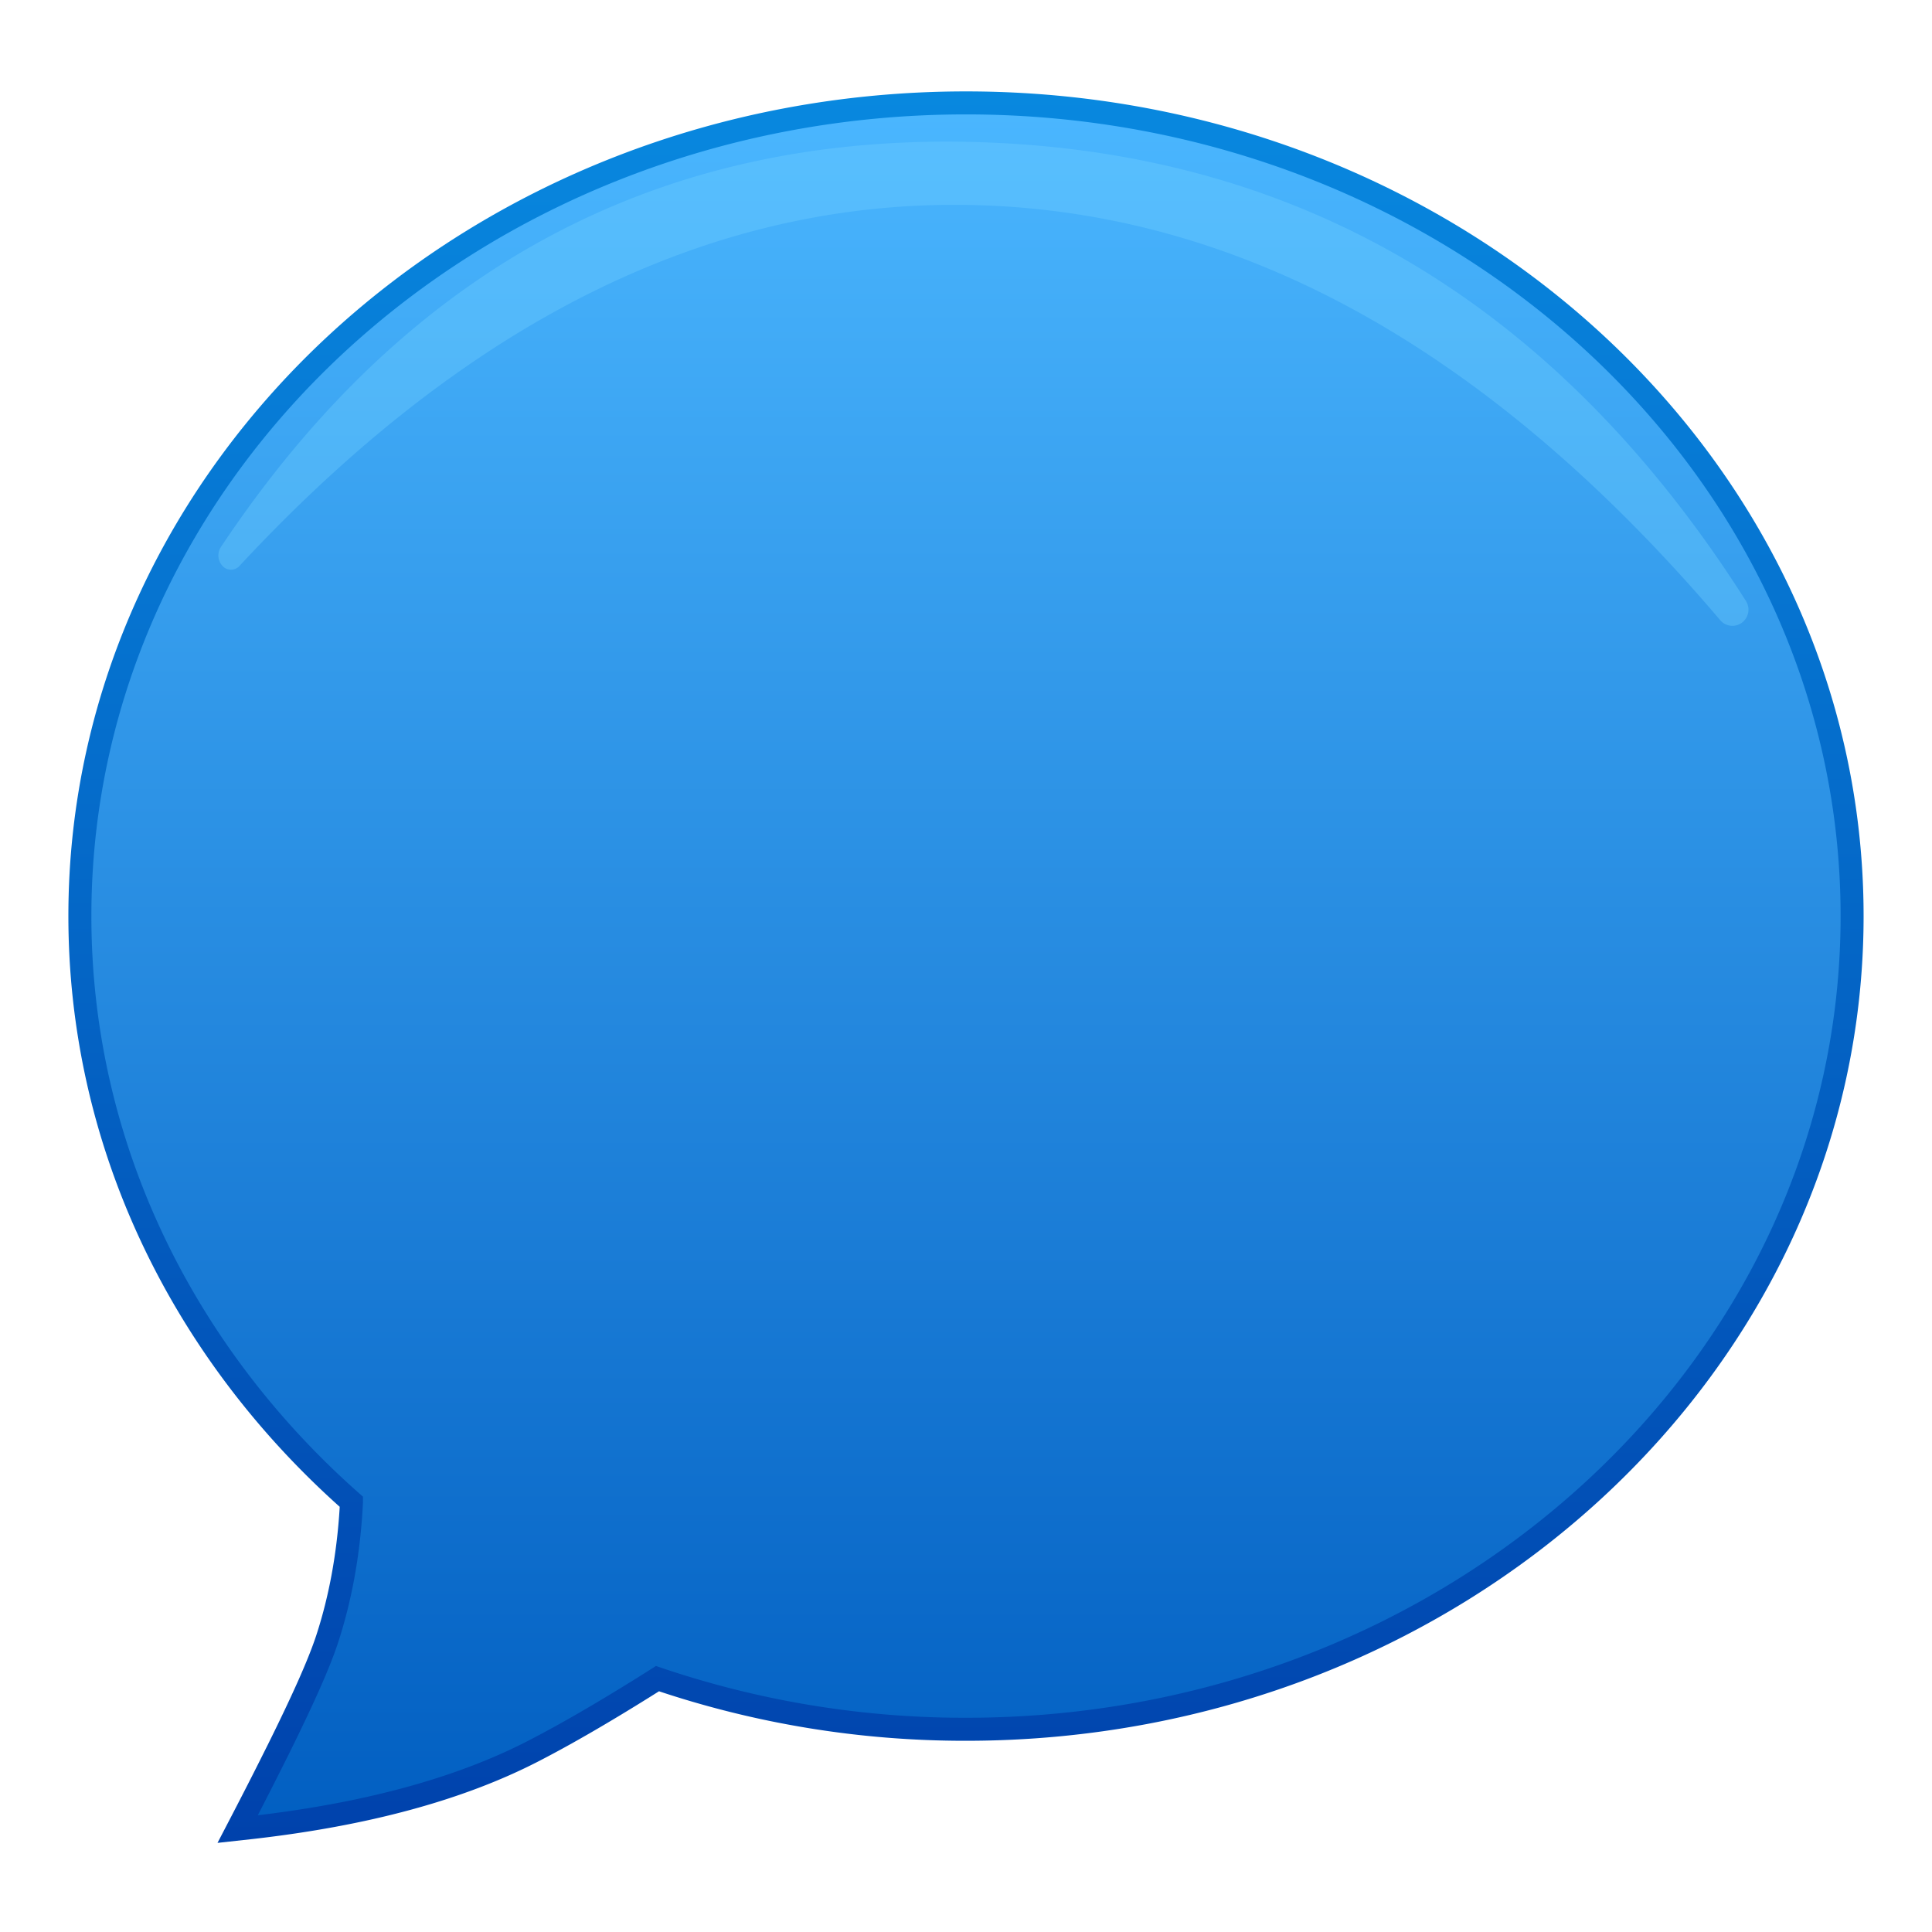 <svg xmlns="http://www.w3.org/2000/svg" width="84" height="84"><defs><linearGradient id="a" x1="50%" x2="50%" y1="0%" y2="100%"><stop offset="0%" stop-color="#4BB7FF"/><stop offset="100%" stop-color="#015EC1"/></linearGradient><linearGradient id="b" x1="50%" x2="50%" y1="0%" y2="100%"><stop offset="0%" stop-color="#0888DF"/><stop offset="100%" stop-color="#0042AC"/></linearGradient></defs><g fill="none" fill-rule="evenodd"><path fill="url(#a)" stroke="url(#b)" strokeWidth="2.947" d="M42 4.474c10.654 0 20.303 3.968 27.286 10.398 6.937 6.387 11.24 15.208 11.24 24.958 0 9.751-4.303 18.572-11.24 24.96C62.303 71.22 52.654 75.186 42 75.186a41.582 41.582 0 0 1-13.414-2.202c-.191.122-.386.244-.584.368-1.822 1.138-3.425 2.065-4.812 2.78-3.227 1.664-7.306 2.762-12.221 3.324l-.636.07c.515-.989.983-1.9 1.403-2.737l.35-.699c1.069-2.154 1.789-3.757 2.143-4.842.586-1.799.88-3.579 1.007-5.216.019-.24.034-.485.045-.734a37.536 37.536 0 0 1-.518-.466c-6.966-6.39-11.29-15.23-11.29-25.003 0-9.75 4.304-18.57 11.24-24.958C21.698 8.442 31.347 4.474 42 4.474Z"/><path fill="#71D0FF" d="M9.68 24.614a.501.501 0 0 0 .73-.006C20.518 13.728 31.314 8.501 42.8 8.93c11.46.427 22.125 6.44 31.995 18.037a.693.693 0 0 0 .941.106.705.705 0 0 0 .174-.944C67.782 13.338 56.745 6.691 42.8 6.188 28.822 5.686 17.759 11.55 9.607 23.78a.669.669 0 0 0 .074.834Z" opacity=".375"/></g></svg>